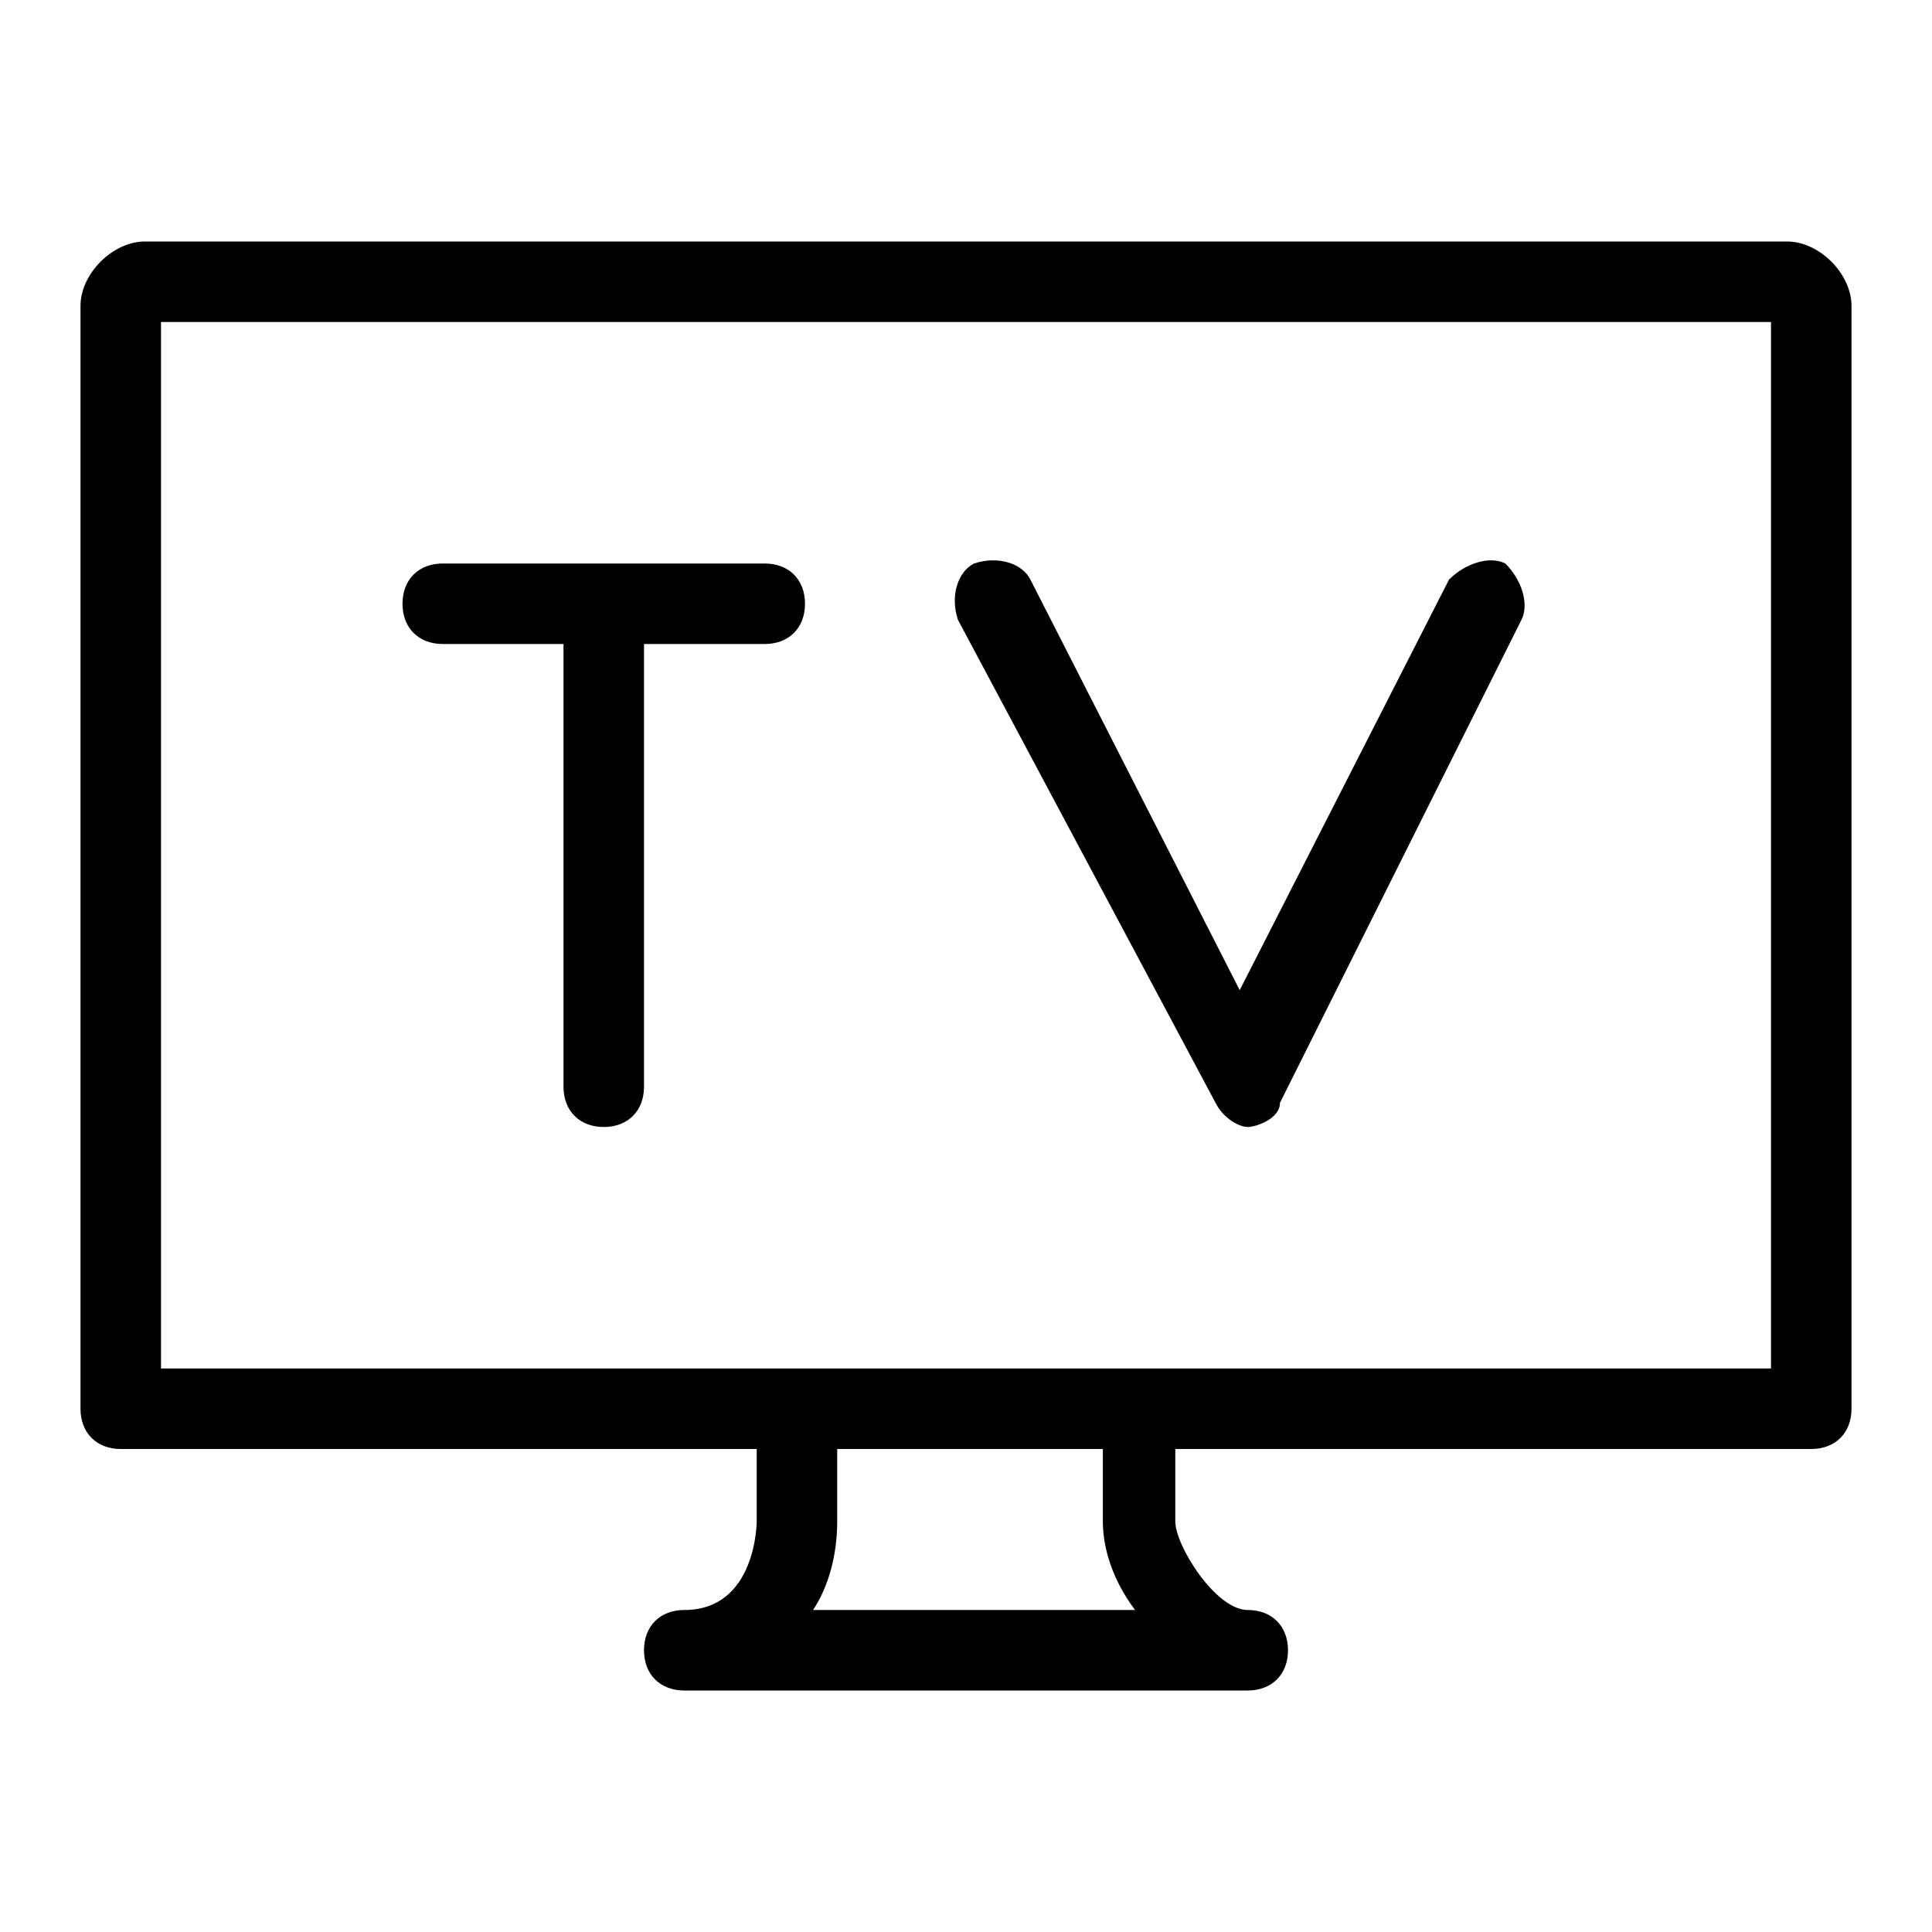 <?xml version="1.0" encoding="utf-8"?>
<!-- Generator: Adobe Illustrator 22.0.1, SVG Export Plug-In . SVG Version: 6.00 Build 0)  -->
<svg version="1.1" id="Icon_build" xmlns="http://www.w3.org/2000/svg" xmlns:xlink="http://www.w3.org/1999/xlink" x="0px" y="0px"
	 width="24px" height="24px" viewBox="0 0 24 24" enable-background="new 0 0 24 24" xml:space="preserve">
<rect fill="none" width="24" height="24"/>
<g>
	<path d="M22.2,3H1.8C1.4,3,1,3.4,1,3.8v13.7C1,17.8,1.2,18,1.5,18h7.9v0.9c0,0,0,1.1-0.9,1.1C8.2,20,8,20.2,8,20.5S8.2,21,8.5,21h7
		c0.3,0,0.5-0.2,0.5-0.5S15.8,20,15.5,20c-0.4,0-0.9-0.8-0.9-1.1V18h7.9c0.3,0,0.5-0.2,0.5-0.5V3.8C23,3.4,22.6,3,22.2,3z M10.1,20
		c0.2-0.3,0.3-0.7,0.3-1.1V18h3.3v0.9c0,0.3,0.1,0.7,0.4,1.1H10.1z M22,17h-7.9H2V4h20V17z"/>
	<path d="M5.5,8H7v5.5C7,13.8,7.2,14,7.5,14S8,13.8,8,13.5V8h1.5C9.8,8,10,7.8,10,7.5S9.8,7,9.5,7h-4C5.2,7,5,7.2,5,7.5S5.2,8,5.5,8
		z"/>
	<path d="M15.1,13.7c0.1,0.2,0.3,0.3,0.4,0.3s0.4-0.1,0.4-0.3l3-6c0.1-0.2,0-0.5-0.2-0.7c-0.2-0.1-0.5,0-0.7,0.2l-2.6,5.1l-2.6-5.1
		c-0.1-0.2-0.4-0.3-0.7-0.2c-0.2,0.1-0.3,0.4-0.2,0.7L15.1,13.7z"/>
</g>
</svg>

